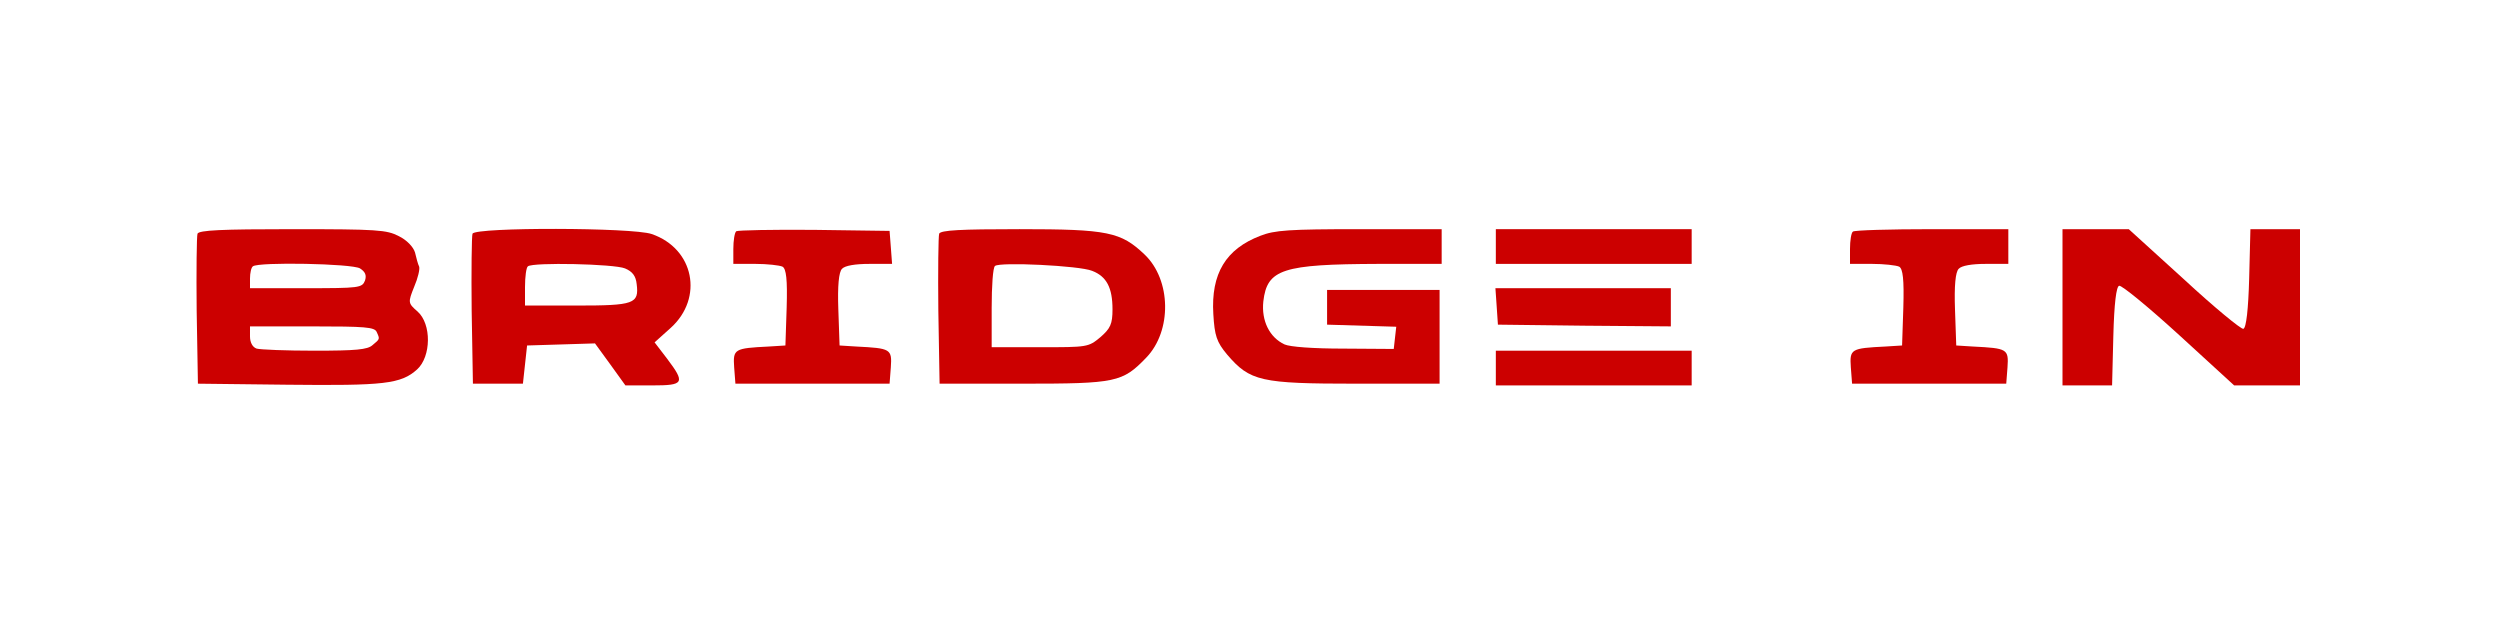 <?xml version="1.0" standalone="no"?>
<!DOCTYPE svg PUBLIC "-//W3C//DTD SVG 20010904//EN"
 "http://www.w3.org/TR/2001/REC-SVG-20010904/DTD/svg10.dtd">
<svg version="1.0" xmlns="http://www.w3.org/2000/svg"
 width="200pt" height="50pt" viewBox="0 0 1800 5"
>

<g transform="translate(0, 500) scale(0.3,-0.25)"
fill="#CC0000" stroke="none">
<path d="M474 2217 c-2 -7 -3 -107 -2 -222 l3 -210 215 -3 c232 -3 272 2 311
44 34 37 35 131 1 167 -23 24 -23 26 -8 71 9 25 14 51 12 58 -3 7 -7 26 -10
41 -4 16 -20 36 -39 47 -29 18 -51 20 -255 20 -171 0 -224 -3 -228 -13z m390
-100 c13 -10 16 -20 12 -35 -7 -21 -13 -22 -142 -22 l-134 0 0 28 c0 16 3 32
7 35 13 13 238 8 257 -6z m40 -183 c8 -21 8 -20 -10 -38 -12 -13 -40 -16 -139
-16 -68 0 -130 3 -139 6 -10 4 -16 18 -16 35 l0 29 149 0 c127 0 150 -2 155
-16z"/>
<path d="M1134 2217 c-2 -7 -3 -107 -2 -222 l3 -210 60 0 60 0 5 55 5 55 82 3
81 3 37 -61 36 -60 65 0 c76 0 79 7 35 77 l-30 47 39 42 c79 86 56 228 -46
270 -46 19 -422 20 -430 1z m366 -100 c18 -9 26 -22 28 -45 6 -57 -6 -62 -144
-62 l-124 0 0 53 c0 30 3 57 7 60 12 12 207 7 233 -6z"/>
<path d="M1767 2224 c-4 -4 -7 -27 -7 -51 l0 -43 53 0 c28 0 58 -4 65 -8 9 -6
12 -37 10 -118 l-3 -109 -40 -3 c-83 -5 -86 -7 -83 -60 l3 -47 185 0 185 0 3
47 c3 53 0 55 -83 60 l-40 3 -3 104 c-2 67 1 108 9 117 7 9 31 14 66 14 l54 0
-3 48 -3 47 -181 3 c-99 1 -183 -1 -187 -4z"/>
<path d="M2254 2217 c-2 -7 -3 -107 -2 -222 l3 -210 200 0 c224 0 239 4 296
75 62 77 60 224 -4 297 -57 65 -88 73 -300 73 -143 0 -189 -3 -193 -13z m367
-107 c35 -16 49 -49 49 -111 0 -42 -5 -55 -29 -80 -29 -29 -31 -29 -145 -29
l-116 0 0 113 c0 63 3 117 8 121 11 12 203 1 233 -14z"/>
<path d="M3025 2211 c-83 -38 -119 -109 -113 -226 3 -62 8 -80 33 -116 55 -77
80 -84 310 -84 l200 0 0 135 0 135 -135 0 -135 0 0 -50 0 -50 83 -3 83 -3 -3
-32 -3 -32 -120 1 c-74 0 -129 5 -142 12 -36 20 -56 68 -51 124 9 93 46 107
276 108 l152 0 0 50 0 50 -197 0 c-170 0 -204 -3 -238 -19z"/>
<path d="M3590 2180 l0 -50 235 0 235 0 0 50 0 50 -235 0 -235 0 0 -50z"/>
<path d="M3592 2008 l3 -53 208 -3 207 -2 0 55 0 55 -211 0 -210 0 3 -52z"/>
<path d="M3590 1830 l0 -50 235 0 235 0 0 50 0 50 -235 0 -235 0 0 -50z"/>
<path d="M4447 2223 c-4 -3 -7 -26 -7 -50 l0 -43 53 0 c28 0 58 -4 65 -8 9 -6
12 -37 10 -118 l-3 -109 -40 -3 c-83 -5 -86 -7 -83 -60 l3 -47 185 0 185 0 3
47 c3 53 0 55 -83 60 l-40 3 -3 104 c-2 67 1 108 9 117 7 9 31 14 65 14 l54 0
0 50 0 50 -183 0 c-101 0 -187 -3 -190 -7z"/>
<path d="M4950 2005 l0 -225 60 0 59 0 3 142 c2 93 7 143 14 145 6 2 71 -62
144 -142 l132 -145 79 0 79 0 0 225 0 225 -60 0 -59 0 -3 -142 c-2 -88 -7
-143 -14 -145 -5 -2 -70 62 -142 142 l-133 145 -79 0 -80 0 0 -225z"/>
</g>
</svg>
